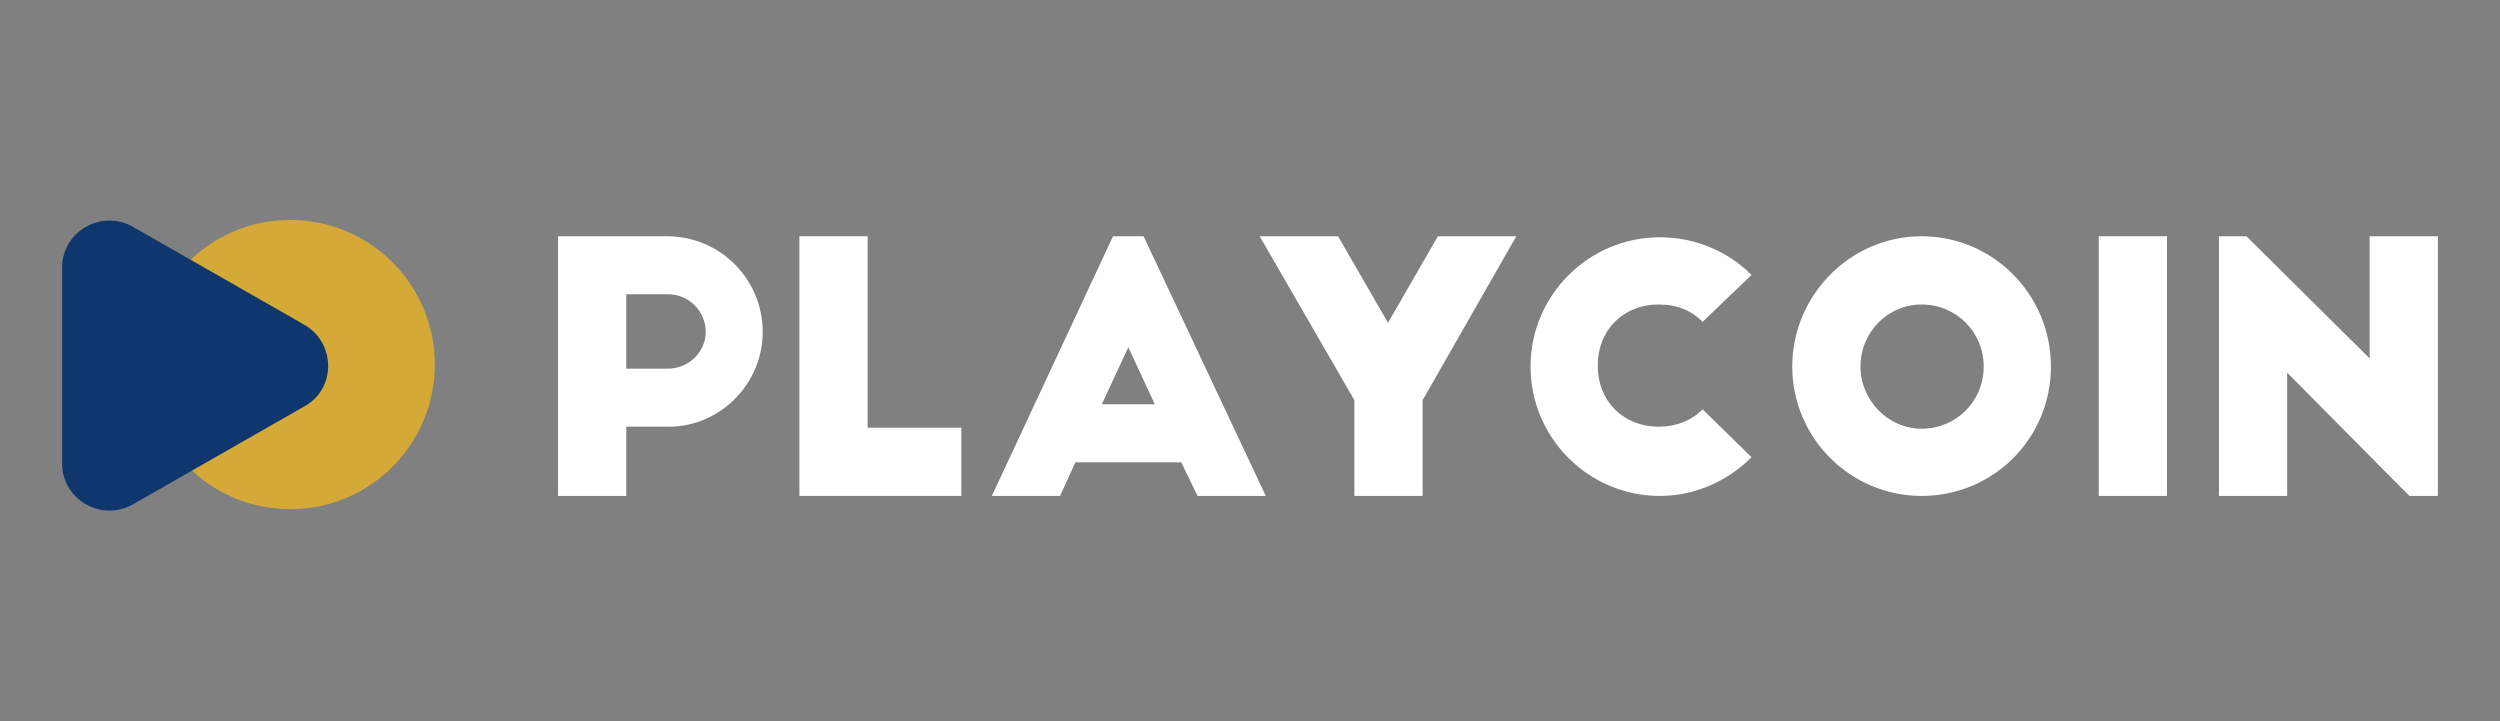 <?xml version="1.0" encoding="utf-8"?>
<!-- Generator: Adobe Illustrator 21.1.0, SVG Export Plug-In . SVG Version: 6.00 Build 0)  -->
<svg version="1.1" id="레이어_1" xmlns="http://www.w3.org/2000/svg" xmlns:xlink="http://www.w3.org/1999/xlink" x="0px"
	 y="0px" viewBox="0 0 245.5 70.8" style="enable-background:new 0 0 245.5 70.8;" xml:space="preserve">
<rect x="0" y="0" width="245.5" height="70.8" fill="#808080" stroke="none"/>
<style type="text/css">
	.st0{fill:#FFFFFF;}
	.st1{fill:#D4A938;}
	.st2{fill:#10376D;}
</style>
<g>
	<g>
		<path class="st0" d="M54.8,23.2h10.7c5.2,0,9.4,4.2,9.4,9.4c0,5.1-4.2,9.3-9.2,9.3h-4.2v6.8h-6.7V23.2z M61.5,36.2h4.1
			c2,0,3.7-1.6,3.7-3.6c0-2-1.6-3.7-3.7-3.7h-4.1V36.2z"/>
		<path class="st0" d="M78.5,23.2h6.7V42h9.2v6.7H78.5V23.2z"/>
		<path class="st0" d="M97.4,48.7l11.9-25.5h3l12,25.5h-6.7l-1.6-3.3h-10.4l-1.5,3.3H97.4z M108.2,39.7h5.2l-2.6-5.6L108.2,39.7z"/>
		<path class="st0" d="M139.7,39.3v9.4H133v-9.4l-9.3-16.1h7.7l4.9,8.5l4.9-8.5h7.7L139.7,39.3z"/>
		<path class="st0" d="M167.2,31.6c-1.1-1.1-2.5-1.7-4.3-1.7c-3.5,0-6,2.5-6,6c0,3.5,2.5,6,6,6c1.7,0,3.2-0.6,4.3-1.7l4.8,4.7
			c-2.3,2.3-5.5,3.8-9,3.8c-7,0-12.7-5.7-12.7-12.7s5.7-12.7,12.7-12.7c3.5,0,6.7,1.4,9,3.7L167.2,31.6z"/>
		<path class="st0" d="M188.7,23.2c7,0,12.7,5.7,12.7,12.8s-5.7,12.7-12.7,12.7S176,43,176,36S181.7,23.2,188.7,23.2z M188.7,29.9
			c-3.3,0-6,2.7-6,6.1c0,3.3,2.7,6.1,6,6.1c3.4,0,6.1-2.7,6.1-6.1C194.8,32.6,192.1,29.9,188.7,29.9z"/>
		<path class="st0" d="M206.1,23.2h6.7v25.5h-6.7V23.2z"/>
		<path class="st0" d="M236.6,48.7l-12-12.1v12.1h-6.7V23.2h2.7l12.1,12v-12h6.7v25.5H236.6z"/>
	</g>
	<g>
		<circle class="st1" cx="28.5" cy="35.8" r="14.2"/>
		<path class="st2" d="M6.1,36v-9.7c0-3.6,3.9-5.8,7-4l8.4,4.8l8.4,4.8c3.1,1.8,3.1,6.3,0,8l-8.4,4.8l-8.4,4.8c-3.1,1.8-7-0.4-7-4
			V36z"/>
	</g>
</g>
</svg>
